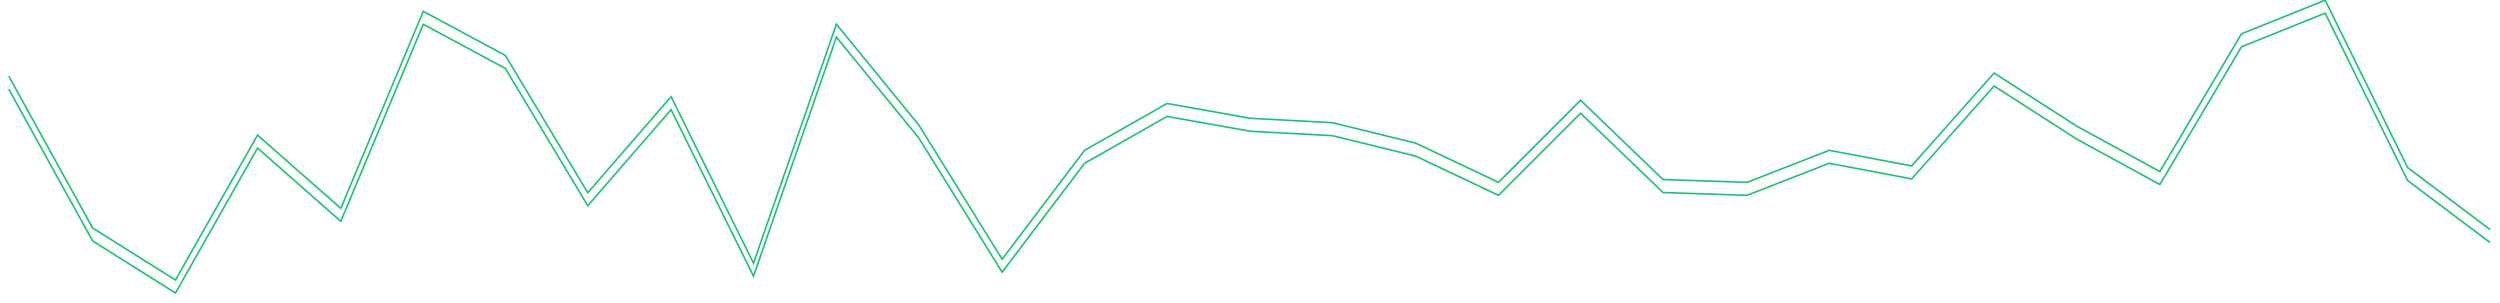 ﻿<?xml version="1.0" encoding="utf-8"?>
<svg version="1.1" xmlns:xlink="http://www.w3.org/1999/xlink" width="1542px" height="187px" xmlns="http://www.w3.org/2000/svg">
  <defs>
    <filter x="113px" y="250px" width="1542px" height="187px" filterUnits="userSpaceOnUse" id="filter13">
      <feOffset dx="0" dy="8" in="SourceAlpha" result="shadowOffsetInner" />
      <feGaussianBlur stdDeviation="2.5" in="shadowOffsetInner" result="shadowGaussian" />
      <feComposite in2="shadowGaussian" operator="atop" in="SourceAlpha" result="shadowComposite" />
      <feColorMatrix type="matrix" values="0 0 0 0 0.184  0 0 0 0 0.588  0 0 0 0 0.533  0 0 0 1 0  " in="shadowComposite" />
    </filter>
    <g id="widget14">
      <path d="M 0.421 46.992  L 52.123 140.617  L 103.235 172.716  L 153.852 83.333  L 205.21 128.519  L 256.074 7  L 306.691 34.198  L 357.543 118.889  L 408.914 59.63  L 459.778 162.346  L 510.889 14.938  L 561.753 77.16  L 613.111 159.877  L 663.975 92.716  L 714.84 63.827  L 766.198 72.963  L 816.815 75.679  L 868.173 88.272  L 919.284 112.469  L 969.901 61.852  L 1020.765 110.741  L 1072.617 112.469  L 1123.235 92.716  L 1174.099 102.346  L 1224.963 45.062  L 1276.074 77.889  L 1327.185 105.815  L 1377.556 20.864  L 1429.16 0.123  L 1480.025 103.346  L 1530.889 141.617  " stroke-width="1" stroke="#15c377" fill="none" transform="matrix(1 0 0 1 118 250 )" />
    </g>
  </defs>
  <g transform="matrix(1 0 0 1 -113 -250 )">
    <use xlink:href="#widget14" filter="url(#filter13)" />
    <use xlink:href="#widget14" />
  </g>
</svg>